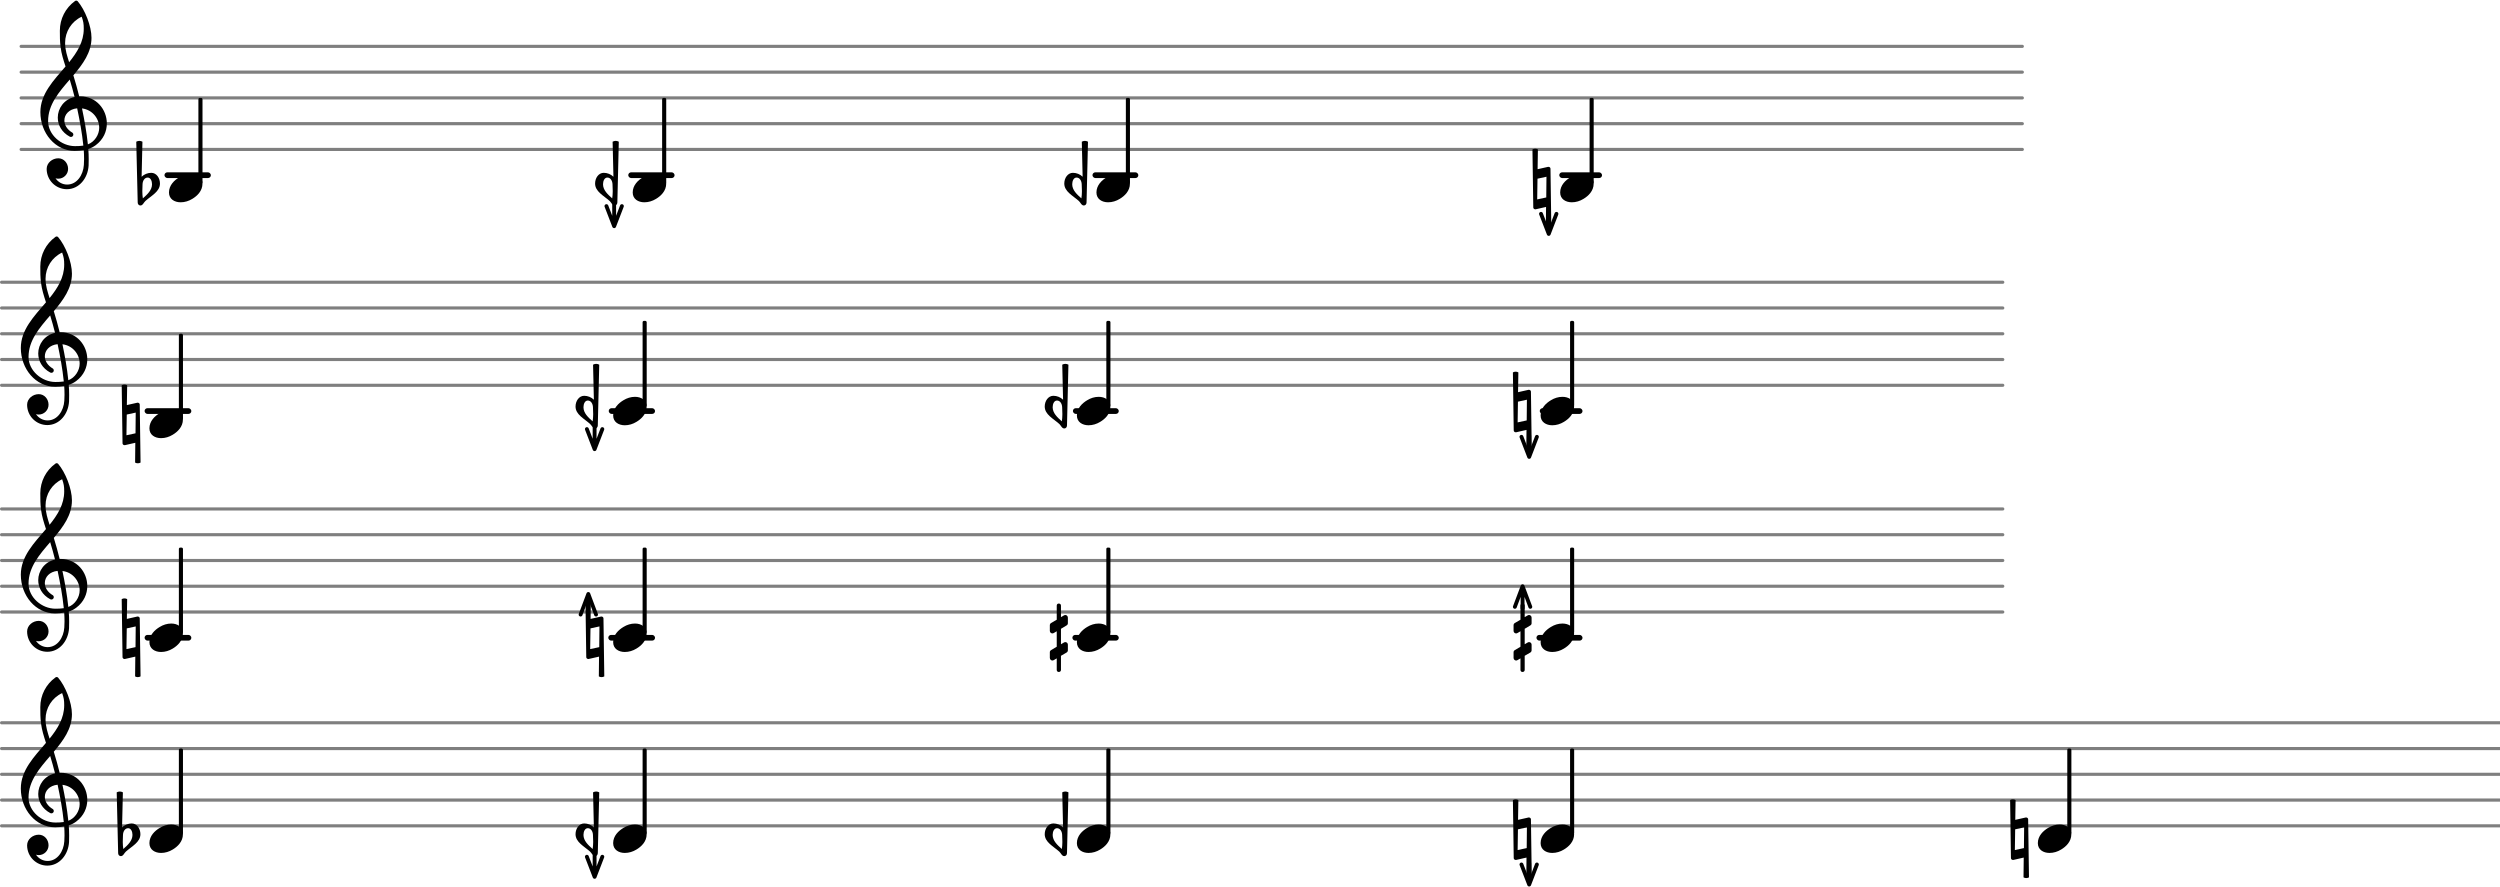 <svg xmlns="http://www.w3.org/2000/svg" xmlns:xlink="http://www.w3.org/1999/xlink" version="1.2" width="127.89mm" height="45.35mm" viewBox="0 -0.024 97.039 34.41">
<style text="style/css">
<![CDATA[
tspan { white-space: pre; }
]]>
</style>
<g color="rgb(49.804%, 49.804%, 49.804%)">
<line transform="translate(0.759, 5.776)" stroke-linejoin="round" stroke-linecap="round" stroke-width="0.122" stroke="currentColor" x1="0.061" y1="-0" x2="77.739" y2="-0"/>
<line transform="translate(0.759, 4.776)" stroke-linejoin="round" stroke-linecap="round" stroke-width="0.122" stroke="currentColor" x1="0.061" y1="-0" x2="77.739" y2="-0"/>
<line transform="translate(0.759, 3.776)" stroke-linejoin="round" stroke-linecap="round" stroke-width="0.122" stroke="currentColor" x1="0.061" y1="-0" x2="77.739" y2="-0"/>
<line transform="translate(0.759, 2.776)" stroke-linejoin="round" stroke-linecap="round" stroke-width="0.122" stroke="currentColor" x1="0.061" y1="-0" x2="77.739" y2="-0"/>
<line transform="translate(0.759, 1.776)" stroke-linejoin="round" stroke-linecap="round" stroke-width="0.122" stroke="currentColor" x1="0.061" y1="-0" x2="77.739" y2="-0"/>
</g>
<rect transform="translate(0, 6.776)" x="60.524" y="-0.111" width="1.66" height="0.222" ry="0.111" fill="currentColor"/>
<rect transform="translate(0, 6.776)" x="42.405" y="-0.111" width="1.78" height="0.222" ry="0.111" fill="currentColor"/>
<rect transform="translate(0, 6.776)" x="24.386" y="-0.111" width="1.798" height="0.222" ry="0.111" fill="currentColor"/>
<rect transform="translate(0, 6.776)" x="6.384" y="-0.111" width="1.801" height="0.222" ry="0.111" fill="currentColor"/>
<path transform="translate(59.515, 7.276) scale(0.004, -0.004)" d="M-8 375c8 5 18 7 27 7s18 -2 26 -7l-3 -192l102 23h4c10 0 19 -8 19 -18l8 -563c-8 -5 -18 -7 -27 -7s-18 2 -26 7l2 192l-101 -23h-4c-10 0 -19 8 -19 18zM128 110l-87 -19l-3 -201l88 19z" fill="currentColor"/>
<path transform="translate(59.515, 7.276)" stroke-width="0.15" stroke-linejoin="round" stroke-linecap="round" stroke="currentColor" fill="none" d="M0.6 0.95L0.6 1.7M0.3 1L0.6 1.78L0.9 1"/>
<rect transform="translate(7.78, 3.776)" x="-0.079" y="-0" width="0.159" height="3.329" ry="0.053" fill="currentColor"/>
<path transform="translate(5.409, 7.276) scale(0.004, -0.004)" d="M31 37l-2 -62v-11c0 -22 2 -43 5 -64c43 38 89 80 89 137c0 32 -14 65 -42 65c-31 0 -49 -32 -50 -65zM-16 -140l-14 590c9 5 20 8 30 8s21 -3 30 -8l-8 -340c25 24 59 38 94 38c50 0 84 -50 84 -104c0 -78 -83 -117 -141 -169c-17 -15 -25 -44 -49 -44
c-15 0 -26 13 -26 29z" fill="currentColor"/>
<path transform="translate(24.559, 7.276) scale(0.004, -0.004)" d="M212 138c59 0 113 -31 113 -95c0 -71 -52 -120 -99 -148c-34 -21 -73 -33 -113 -33c-59 0 -113 31 -113 95c0 71 53 120 100 148c34 21 72 33 112 33z" fill="currentColor"/>
<rect transform="translate(43.78, 3.776)" x="-0.079" y="-0" width="0.159" height="3.329" ry="0.053" fill="currentColor"/>
<rect transform="translate(25.78, 3.776)" x="-0.079" y="-0" width="0.159" height="3.329" ry="0.053" fill="currentColor"/>
<path transform="translate(23.239, 7.276) scale(0.004, -0.004)" d="M134 37c-1 33 -19 65 -50 65c-28 0 -42 -33 -42 -65c0 -57 46 -99 89 -137c3 21 5 42 5 64v11zM181 -140c0 -16 -11 -29 -26 -29c-24 0 -32 29 -49 44c-58 52 -141 91 -141 169c0 54 34 104 84 104c35 0 69 -14 94 -38l-8 340c9 5 20 8 30 8s21 -3 30 -8z" fill="currentColor"/>
<path transform="translate(23.239, 7.276)" stroke-width="0.15" stroke-linejoin="round" stroke-linecap="round" stroke="currentColor" fill="none" d="M0.6 0.65L0.6 1.4M0.3 0.7L0.6 1.48L0.9 0.7"/>
<path transform="translate(6.559, 7.276) scale(0.004, -0.004)" d="M212 138c59 0 113 -31 113 -95c0 -71 -52 -120 -99 -148c-34 -21 -73 -33 -113 -33c-59 0 -113 31 -113 95c0 71 53 120 100 148c34 21 72 33 112 33z" fill="currentColor"/>
<path transform="translate(42.559, 7.276) scale(0.004, -0.004)" d="M212 138c59 0 113 -31 113 -95c0 -71 -52 -120 -99 -148c-34 -21 -73 -33 -113 -33c-59 0 -113 31 -113 95c0 71 53 120 100 148c34 21 72 33 112 33z" fill="currentColor"/>
<path transform="translate(41.451, 7.276) scale(0.004, -0.004)" d="M134 37c-1 33 -19 65 -50 65c-28 0 -42 -33 -42 -65c0 -57 46 -99 89 -137c3 21 5 42 5 64v11zM181 -140c0 -16 -11 -29 -26 -29c-24 0 -32 29 -49 44c-58 52 -141 91 -141 169c0 54 34 104 84 104c35 0 69 -14 94 -38l-8 340c9 5 20 8 30 8s21 -3 30 -8z" fill="currentColor"/>
<path transform="translate(1.559, 4.776) scale(0.004, -0.004)" d="M379 264c3 0 7 1 10 1c157 0 258 -129 258 -263c0 -77 -33 -155 -108 -211c-22 -16 -46 -29 -72 -37c3 -33 4 -66 4 -99c0 -21 0 -41 -1 -62c-7 -121 -91 -229 -211 -229c-108 0 -196 88 -196 197c0 58 54 103 113 103c54 0 95 -47 95 -103c0 -52 -43 -95 -95 -95
c-9 0 -18 1 -27 4c25 -37 66 -61 113 -61c95 0 156 93 162 191c1 19 2 38 2 57c0 29 -1 58 -3 87c-29 -5 -58 -8 -88 -8c-189 0 -333 173 -333 376c0 177 129 308 244 443c-20 62 -40 124 -48 189c-7 52 -7 105 -7 158c0 114 54 221 147 288c4 3 8 4 12 4c5 0 9 -2 13 -5
c72 -83 135 -243 135 -356c0 -142 -84 -255 -176 -364c21 -68 40 -136 57 -205zM463 -201c65 24 110 94 110 161c0 88 -64 175 -167 188c24 -114 44 -227 57 -349zM77 25c0 -133 128 -243 261 -243c27 0 55 1 81 5c-13 126 -35 244 -60 362c-79 -8 -124 -60 -124 -118
c0 -43 25 -88 80 -120c5 -5 7 -11 7 -17c0 -12 -10 -23 -23 -23c-3 0 -7 1 -10 2c-81 43 -118 115 -118 186c0 89 60 177 163 200c-14 57 -30 113 -47 169c-105 -122 -210 -243 -210 -403zM403 1038c-99 -46 -161 -145 -161 -254c0 -71 21 -130 39 -188
c78 97 142 199 142 324c0 51 -4 72 -20 118z" fill="currentColor"/>
<path transform="translate(60.559, 7.276) scale(0.004, -0.004)" d="M212 138c59 0 113 -31 113 -95c0 -71 -52 -120 -99 -148c-34 -21 -73 -33 -113 -33c-59 0 -113 31 -113 95c0 71 53 120 100 148c34 21 72 33 112 33z" fill="currentColor"/>
<rect transform="translate(61.78, 3.776)" x="-0.079" y="-0" width="0.159" height="3.329" ry="0.053" fill="currentColor"/>
<g color="rgb(49.804%, 49.804%, 49.804%)">
<line transform="translate(0, 14.931)" stroke-linejoin="round" stroke-linecap="round" stroke-width="0.122" stroke="currentColor" x1="0.061" y1="-0" x2="77.739" y2="-0"/>
<line transform="translate(0, 13.931)" stroke-linejoin="round" stroke-linecap="round" stroke-width="0.122" stroke="currentColor" x1="0.061" y1="-0" x2="77.739" y2="-0"/>
<line transform="translate(0, 12.931)" stroke-linejoin="round" stroke-linecap="round" stroke-width="0.122" stroke="currentColor" x1="0.061" y1="-0" x2="77.739" y2="-0"/>
<line transform="translate(0, 11.931)" stroke-linejoin="round" stroke-linecap="round" stroke-width="0.122" stroke="currentColor" x1="0.061" y1="-0" x2="77.739" y2="-0"/>
<line transform="translate(0, 10.931)" stroke-linejoin="round" stroke-linecap="round" stroke-width="0.122" stroke="currentColor" x1="0.061" y1="-0" x2="77.739" y2="-0"/>
</g>
<rect transform="translate(0, 15.931)" x="59.766" y="-0.111" width="1.66" height="0.222" ry="0.111" fill="currentColor"/>
<rect transform="translate(0, 15.931)" x="41.646" y="-0.111" width="1.78" height="0.222" ry="0.111" fill="currentColor"/>
<rect transform="translate(0, 15.931)" x="23.628" y="-0.111" width="1.798" height="0.222" ry="0.111" fill="currentColor"/>
<rect transform="translate(0, 15.931)" x="5.612" y="-0.111" width="1.815" height="0.222" ry="0.111" fill="currentColor"/>
<path transform="translate(22.48, 15.931) scale(0.004, -0.004)" d="M134 37c-1 33 -19 65 -50 65c-28 0 -42 -33 -42 -65c0 -57 46 -99 89 -137c3 21 5 42 5 64v11zM181 -140c0 -16 -11 -29 -26 -29c-24 0 -32 29 -49 44c-58 52 -141 91 -141 169c0 54 34 104 84 104c35 0 69 -14 94 -38l-8 340c9 5 20 8 30 8s21 -3 30 -8z" fill="currentColor"/>
<path transform="translate(22.48, 15.931)" stroke-width="0.15" stroke-linejoin="round" stroke-linecap="round" stroke="currentColor" fill="none" d="M0.6 0.65L0.6 1.4M0.3 0.7L0.6 1.48L0.9 0.7"/>
<path transform="translate(41.8, 15.931) scale(0.004, -0.004)" d="M212 138c59 0 113 -31 113 -95c0 -71 -52 -120 -99 -148c-34 -21 -73 -33 -113 -33c-59 0 -113 31 -113 95c0 71 53 120 100 148c34 21 72 33 112 33z" fill="currentColor"/>
<rect transform="translate(43.022, 12.931)" x="-0.079" y="-0.5" width="0.159" height="3.329" ry="0.053" fill="currentColor"/>
<path transform="translate(40.692, 15.931) scale(0.004, -0.004)" d="M134 37c-1 33 -19 65 -50 65c-28 0 -42 -33 -42 -65c0 -57 46 -99 89 -137c3 21 5 42 5 64v11zM181 -140c0 -16 -11 -29 -26 -29c-24 0 -32 29 -49 44c-58 52 -141 91 -141 169c0 54 34 104 84 104c35 0 69 -14 94 -38l-8 340c9 5 20 8 30 8s21 -3 30 -8z" fill="currentColor"/>
<path transform="translate(59.8, 15.931) scale(0.004, -0.004)" d="M212 138c59 0 113 -31 113 -95c0 -71 -52 -120 -99 -148c-34 -21 -73 -33 -113 -33c-59 0 -113 31 -113 95c0 71 53 120 100 148c34 21 72 33 112 33z" fill="currentColor"/>
<rect transform="translate(61.022, 12.931)" x="-0.079" y="-0.5" width="0.159" height="3.329" ry="0.053" fill="currentColor"/>
<path transform="translate(58.756, 15.931) scale(0.004, -0.004)" d="M-8 375c8 5 18 7 27 7s18 -2 26 -7l-3 -192l102 23h4c10 0 19 -8 19 -18l8 -563c-8 -5 -18 -7 -27 -7s-18 2 -26 7l2 192l-101 -23h-4c-10 0 -19 8 -19 18zM128 110l-87 -19l-3 -201l88 19z" fill="currentColor"/>
<path transform="translate(58.756, 15.931)" stroke-width="0.15" stroke-linejoin="round" stroke-linecap="round" stroke="currentColor" fill="none" d="M0.6 0.95L0.6 1.7M0.3 1L0.6 1.78L0.9 1"/>
<path transform="translate(0.8, 13.931) scale(0.004, -0.004)" d="M379 264c3 0 7 1 10 1c157 0 258 -129 258 -263c0 -77 -33 -155 -108 -211c-22 -16 -46 -29 -72 -37c3 -33 4 -66 4 -99c0 -21 0 -41 -1 -62c-7 -121 -91 -229 -211 -229c-108 0 -196 88 -196 197c0 58 54 103 113 103c54 0 95 -47 95 -103c0 -52 -43 -95 -95 -95
c-9 0 -18 1 -27 4c25 -37 66 -61 113 -61c95 0 156 93 162 191c1 19 2 38 2 57c0 29 -1 58 -3 87c-29 -5 -58 -8 -88 -8c-189 0 -333 173 -333 376c0 177 129 308 244 443c-20 62 -40 124 -48 189c-7 52 -7 105 -7 158c0 114 54 221 147 288c4 3 8 4 12 4c5 0 9 -2 13 -5
c72 -83 135 -243 135 -356c0 -142 -84 -255 -176 -364c21 -68 40 -136 57 -205zM463 -201c65 24 110 94 110 161c0 88 -64 175 -167 188c24 -114 44 -227 57 -349zM77 25c0 -133 128 -243 261 -243c27 0 55 1 81 5c-13 126 -35 244 -60 362c-79 -8 -124 -60 -124 -118
c0 -43 25 -88 80 -120c5 -5 7 -11 7 -17c0 -12 -10 -23 -23 -23c-3 0 -7 1 -10 2c-81 43 -118 115 -118 186c0 89 60 177 163 200c-14 57 -30 113 -47 169c-105 -122 -210 -243 -210 -403zM403 1038c-99 -46 -161 -145 -161 -254c0 -71 21 -130 39 -188
c78 97 142 199 142 324c0 51 -4 72 -20 118z" fill="currentColor"/>
<path transform="translate(5.8, 16.431) scale(0.004, -0.004)" d="M212 138c59 0 113 -31 113 -95c0 -71 -52 -120 -99 -148c-34 -21 -73 -33 -113 -33c-59 0 -113 31 -113 95c0 71 53 120 100 148c34 21 72 33 112 33z" fill="currentColor"/>
<rect transform="translate(7.022, 12.931)" x="-0.079" y="-0" width="0.159" height="3.329" ry="0.053" fill="currentColor"/>
<path transform="translate(4.756, 16.431) scale(0.004, -0.004)" d="M-8 375c8 5 18 7 27 7s18 -2 26 -7l-3 -192l102 23h4c10 0 19 -8 19 -18l8 -563c-8 -5 -18 -7 -27 -7s-18 2 -26 7l2 192l-101 -23h-4c-10 0 -19 8 -19 18zM128 110l-87 -19l-3 -201l88 19z" fill="currentColor"/>
<path transform="translate(23.8, 15.931) scale(0.004, -0.004)" d="M212 138c59 0 113 -31 113 -95c0 -71 -52 -120 -99 -148c-34 -21 -73 -33 -113 -33c-59 0 -113 31 -113 95c0 71 53 120 100 148c34 21 72 33 112 33z" fill="currentColor"/>
<rect transform="translate(25.022, 12.931)" x="-0.079" y="-0.5" width="0.159" height="3.329" ry="0.053" fill="currentColor"/>
<g color="rgb(49.804%, 49.804%, 49.804%)">
<line transform="translate(0, 23.731)" stroke-linejoin="round" stroke-linecap="round" stroke-width="0.122" stroke="currentColor" x1="0.061" y1="-0" x2="77.739" y2="-0"/>
<line transform="translate(0, 22.731)" stroke-linejoin="round" stroke-linecap="round" stroke-width="0.122" stroke="currentColor" x1="0.061" y1="-0" x2="77.739" y2="-0"/>
<line transform="translate(0, 21.731)" stroke-linejoin="round" stroke-linecap="round" stroke-width="0.122" stroke="currentColor" x1="0.061" y1="-0" x2="77.739" y2="-0"/>
<line transform="translate(0, 20.731)" stroke-linejoin="round" stroke-linecap="round" stroke-width="0.122" stroke="currentColor" x1="0.061" y1="-0" x2="77.739" y2="-0"/>
<line transform="translate(0, 19.731)" stroke-linejoin="round" stroke-linecap="round" stroke-width="0.122" stroke="currentColor" x1="0.061" y1="-0" x2="77.739" y2="-0"/>
</g>
<rect transform="translate(0, 24.731)" x="59.638" y="-0.111" width="1.788" height="0.222" ry="0.111" fill="currentColor"/>
<rect transform="translate(0, 24.731)" x="41.625" y="-0.111" width="1.801" height="0.222" ry="0.111" fill="currentColor"/>
<rect transform="translate(0, 24.731)" x="23.611" y="-0.111" width="1.815" height="0.222" ry="0.111" fill="currentColor"/>
<rect transform="translate(0, 24.731)" x="5.612" y="-0.111" width="1.815" height="0.222" ry="0.111" fill="currentColor"/>
<rect transform="translate(25.022, 21.731)" x="-0.079" y="-0.5" width="0.159" height="3.329" ry="0.053" fill="currentColor"/>
<path transform="translate(23.8, 24.731) scale(0.004, -0.004)" d="M212 138c59 0 113 -31 113 -95c0 -71 -52 -120 -99 -148c-34 -21 -73 -33 -113 -33c-59 0 -113 31 -113 95c0 71 53 120 100 148c34 21 72 33 112 33z" fill="currentColor"/>
<path transform="translate(4.756, 24.731) scale(0.004, -0.004)" d="M-8 375c8 5 18 7 27 7s18 -2 26 -7l-3 -192l102 23h4c10 0 19 -8 19 -18l8 -563c-8 -5 -18 -7 -27 -7s-18 2 -26 7l2 192l-101 -23h-4c-10 0 -19 8 -19 18zM128 110l-87 -19l-3 -201l88 19z" fill="currentColor"/>
<rect transform="translate(7.022, 21.731)" x="-0.079" y="-0.5" width="0.159" height="3.329" ry="0.053" fill="currentColor"/>
<path transform="translate(5.8, 24.731) scale(0.004, -0.004)" d="M212 138c59 0 113 -31 113 -95c0 -71 -52 -120 -99 -148c-34 -21 -73 -33 -113 -33c-59 0 -113 31 -113 95c0 71 53 120 100 148c34 21 72 33 112 33z" fill="currentColor"/>
<path transform="translate(40.75, 24.731) scale(0.004, -0.004)" d="M108 -312c0 -12 -9 -20 -21 -20s-20 8 -20 20v112l-29 -17c-4 -2 -9 -4 -13 -4c-13 0 -25 11 -25 26v54c0 9 4 16 12 21l55 33v150l-29 -17c-4 -2 -9 -4 -13 -4c-13 0 -25 10 -25 25v54c0 9 4 17 12 22l55 32v137c0 12 8 20 20 20s21 -8 21 -20v-112l29 17c4 2 9 4 13 4
c13 0 25 -11 25 -26v-54c0 -9 -4 -16 -12 -21l-55 -33v-150l29 17c4 2 9 4 13 4c13 0 25 -10 25 -25v-54c0 -9 -4 -17 -12 -22l-55 -32v-137z" fill="currentColor"/>
<path transform="translate(59.8, 24.731) scale(0.004, -0.004)" d="M212 138c59 0 113 -31 113 -95c0 -71 -52 -120 -99 -148c-34 -21 -73 -33 -113 -33c-59 0 -113 31 -113 95c0 71 53 120 100 148c34 21 72 33 112 33z" fill="currentColor"/>
<rect transform="translate(61.022, 21.731)" x="-0.079" y="-0.5" width="0.159" height="3.329" ry="0.053" fill="currentColor"/>
<path transform="translate(58.75, 24.731) scale(0.004, -0.004)" d="M108 -312c0 -12 -9 -20 -21 -20s-20 8 -20 20v112l-29 -17c-4 -2 -9 -4 -13 -4c-13 0 -25 11 -25 26v54c0 9 4 16 12 21l55 33v150l-29 -17c-4 -2 -9 -4 -13 -4c-13 0 -25 10 -25 25v54c0 9 4 17 12 22l55 32v137c0 12 8 20 20 20s21 -8 21 -20v-112l29 17c4 2 9 4 13 4
c13 0 25 -11 25 -26v-54c0 -9 -4 -16 -12 -21l-55 -33v-150l29 17c4 2 9 4 13 4c13 0 25 -10 25 -25v-54c0 -9 -4 -17 -12 -22l-55 -32v-137z" fill="currentColor"/>
<path transform="translate(58.75, 24.731)" stroke-width="0.15" stroke-linejoin="round" stroke-linecap="round" stroke="currentColor" fill="none" d="M0.35 -1.15L0.35 -2M0.05 -1.2L0.35 -2L0.65 -1.2"/>
<path transform="translate(0.8, 22.731) scale(0.004, -0.004)" d="M379 264c3 0 7 1 10 1c157 0 258 -129 258 -263c0 -77 -33 -155 -108 -211c-22 -16 -46 -29 -72 -37c3 -33 4 -66 4 -99c0 -21 0 -41 -1 -62c-7 -121 -91 -229 -211 -229c-108 0 -196 88 -196 197c0 58 54 103 113 103c54 0 95 -47 95 -103c0 -52 -43 -95 -95 -95
c-9 0 -18 1 -27 4c25 -37 66 -61 113 -61c95 0 156 93 162 191c1 19 2 38 2 57c0 29 -1 58 -3 87c-29 -5 -58 -8 -88 -8c-189 0 -333 173 -333 376c0 177 129 308 244 443c-20 62 -40 124 -48 189c-7 52 -7 105 -7 158c0 114 54 221 147 288c4 3 8 4 12 4c5 0 9 -2 13 -5
c72 -83 135 -243 135 -356c0 -142 -84 -255 -176 -364c21 -68 40 -136 57 -205zM463 -201c65 24 110 94 110 161c0 88 -64 175 -167 188c24 -114 44 -227 57 -349zM77 25c0 -133 128 -243 261 -243c27 0 55 1 81 5c-13 126 -35 244 -60 362c-79 -8 -124 -60 -124 -118
c0 -43 25 -88 80 -120c5 -5 7 -11 7 -17c0 -12 -10 -23 -23 -23c-3 0 -7 1 -10 2c-81 43 -118 115 -118 186c0 89 60 177 163 200c-14 57 -30 113 -47 169c-105 -122 -210 -243 -210 -403zM403 1038c-99 -46 -161 -145 -161 -254c0 -71 21 -130 39 -188
c78 97 142 199 142 324c0 51 -4 72 -20 118z" fill="currentColor"/>
<path transform="translate(22.756, 24.731) scale(0.004, -0.004)" d="M-8 375c8 5 18 7 27 7s18 -2 26 -7l-3 -192l102 23h4c10 0 19 -8 19 -18l8 -563c-8 -5 -18 -7 -27 -7s-18 2 -26 7l2 192l-101 -23h-4c-10 0 -19 8 -19 18zM128 110l-87 -19l-3 -201l88 19z" fill="currentColor"/>
<path transform="translate(22.756, 24.731)" stroke-width="0.15" stroke-linejoin="round" stroke-linecap="round" stroke="currentColor" fill="none" d="M-0.22 -0.9L0.08 -1.7L0.38 -0.9"/>
<path transform="translate(41.8, 24.731) scale(0.004, -0.004)" d="M212 138c59 0 113 -31 113 -95c0 -71 -52 -120 -99 -148c-34 -21 -73 -33 -113 -33c-59 0 -113 31 -113 95c0 71 53 120 100 148c34 21 72 33 112 33z" fill="currentColor"/>
<rect transform="translate(43.022, 21.731)" x="-0.079" y="-0.5" width="0.159" height="3.329" ry="0.053" fill="currentColor"/>
<g color="rgb(49.804%, 49.804%, 49.804%)">
<line transform="translate(0, 32.031)" stroke-linejoin="round" stroke-linecap="round" stroke-width="0.122" stroke="currentColor" x1="0.061" y1="-0" x2="97.039" y2="-0"/>
<line transform="translate(0, 31.031)" stroke-linejoin="round" stroke-linecap="round" stroke-width="0.122" stroke="currentColor" x1="0.061" y1="-0" x2="97.039" y2="-0"/>
<line transform="translate(0, 30.031)" stroke-linejoin="round" stroke-linecap="round" stroke-width="0.122" stroke="currentColor" x1="0.061" y1="-0" x2="97.039" y2="-0"/>
<line transform="translate(0, 29.031)" stroke-linejoin="round" stroke-linecap="round" stroke-width="0.122" stroke="currentColor" x1="0.061" y1="-0" x2="97.039" y2="-0"/>
<line transform="translate(0, 28.031)" stroke-linejoin="round" stroke-linecap="round" stroke-width="0.122" stroke="currentColor" x1="0.061" y1="-0" x2="97.039" y2="-0"/>
</g>
<rect transform="translate(61.022, 30.031)" x="-0.079" y="-1" width="0.159" height="3.329" ry="0.053" fill="currentColor"/>
<path transform="translate(59.8, 32.531) scale(0.004, -0.004)" d="M212 138c59 0 113 -31 113 -95c0 -71 -52 -120 -99 -148c-34 -21 -73 -33 -113 -33c-59 0 -113 31 -113 95c0 71 53 120 100 148c34 21 72 33 112 33z" fill="currentColor"/>
<path transform="translate(40.692, 32.531) scale(0.004, -0.004)" d="M134 37c-1 33 -19 65 -50 65c-28 0 -42 -33 -42 -65c0 -57 46 -99 89 -137c3 21 5 42 5 64v11zM181 -140c0 -16 -11 -29 -26 -29c-24 0 -32 29 -49 44c-58 52 -141 91 -141 169c0 54 34 104 84 104c35 0 69 -14 94 -38l-8 340c9 5 20 8 30 8s21 -3 30 -8z" fill="currentColor"/>
<rect transform="translate(43.022, 30.031)" x="-0.079" y="-1" width="0.159" height="3.329" ry="0.053" fill="currentColor"/>
<path transform="translate(41.8, 32.531) scale(0.004, -0.004)" d="M212 138c59 0 113 -31 113 -95c0 -71 -52 -120 -99 -148c-34 -21 -73 -33 -113 -33c-59 0 -113 31 -113 95c0 71 53 120 100 148c34 21 72 33 112 33z" fill="currentColor"/>
<path transform="translate(22.48, 32.531) scale(0.004, -0.004)" d="M134 37c-1 33 -19 65 -50 65c-28 0 -42 -33 -42 -65c0 -57 46 -99 89 -137c3 21 5 42 5 64v11zM181 -140c0 -16 -11 -29 -26 -29c-24 0 -32 29 -49 44c-58 52 -141 91 -141 169c0 54 34 104 84 104c35 0 69 -14 94 -38l-8 340c9 5 20 8 30 8s21 -3 30 -8z" fill="currentColor"/>
<path transform="translate(22.48, 32.531)" stroke-width="0.15" stroke-linejoin="round" stroke-linecap="round" stroke="currentColor" fill="none" d="M0.6 0.65L0.6 1.4M0.3 0.7L0.6 1.48L0.9 0.7"/>
<path transform="translate(58.756, 32.531) scale(0.004, -0.004)" d="M-8 375c8 5 18 7 27 7s18 -2 26 -7l-3 -192l102 23h4c10 0 19 -8 19 -18l8 -563c-8 -5 -18 -7 -27 -7s-18 2 -26 7l2 192l-101 -23h-4c-10 0 -19 8 -19 18zM128 110l-87 -19l-3 -201l88 19z" fill="currentColor"/>
<path transform="translate(58.756, 32.531)" stroke-width="0.15" stroke-linejoin="round" stroke-linecap="round" stroke="currentColor" fill="none" d="M0.6 0.95L0.6 1.7M0.3 1L0.6 1.78L0.9 1"/>
<path transform="translate(79.1, 32.531) scale(0.004, -0.004)" d="M212 138c59 0 113 -31 113 -95c0 -71 -52 -120 -99 -148c-34 -21 -73 -33 -113 -33c-59 0 -113 31 -113 95c0 71 53 120 100 148c34 21 72 33 112 33z" fill="currentColor"/>
<rect transform="translate(80.322, 30.031)" x="-0.079" y="-1" width="0.159" height="3.329" ry="0.053" fill="currentColor"/>
<path transform="translate(5.8, 32.531) scale(0.004, -0.004)" d="M212 138c59 0 113 -31 113 -95c0 -71 -52 -120 -99 -148c-34 -21 -73 -33 -113 -33c-59 0 -113 31 -113 95c0 71 53 120 100 148c34 21 72 33 112 33z" fill="currentColor"/>
<rect transform="translate(7.022, 30.031)" x="-0.079" y="-1" width="0.159" height="3.329" ry="0.053" fill="currentColor"/>
<rect transform="translate(25.022, 30.031)" x="-0.079" y="-1" width="0.159" height="3.329" ry="0.053" fill="currentColor"/>
<path transform="translate(0.8, 31.031) scale(0.004, -0.004)" d="M379 264c3 0 7 1 10 1c157 0 258 -129 258 -263c0 -77 -33 -155 -108 -211c-22 -16 -46 -29 -72 -37c3 -33 4 -66 4 -99c0 -21 0 -41 -1 -62c-7 -121 -91 -229 -211 -229c-108 0 -196 88 -196 197c0 58 54 103 113 103c54 0 95 -47 95 -103c0 -52 -43 -95 -95 -95
c-9 0 -18 1 -27 4c25 -37 66 -61 113 -61c95 0 156 93 162 191c1 19 2 38 2 57c0 29 -1 58 -3 87c-29 -5 -58 -8 -88 -8c-189 0 -333 173 -333 376c0 177 129 308 244 443c-20 62 -40 124 -48 189c-7 52 -7 105 -7 158c0 114 54 221 147 288c4 3 8 4 12 4c5 0 9 -2 13 -5
c72 -83 135 -243 135 -356c0 -142 -84 -255 -176 -364c21 -68 40 -136 57 -205zM463 -201c65 24 110 94 110 161c0 88 -64 175 -167 188c24 -114 44 -227 57 -349zM77 25c0 -133 128 -243 261 -243c27 0 55 1 81 5c-13 126 -35 244 -60 362c-79 -8 -124 -60 -124 -118
c0 -43 25 -88 80 -120c5 -5 7 -11 7 -17c0 -12 -10 -23 -23 -23c-3 0 -7 1 -10 2c-81 43 -118 115 -118 186c0 89 60 177 163 200c-14 57 -30 113 -47 169c-105 -122 -210 -243 -210 -403zM403 1038c-99 -46 -161 -145 -161 -254c0 -71 21 -130 39 -188
c78 97 142 199 142 324c0 51 -4 72 -20 118z" fill="currentColor"/>
<path transform="translate(23.8, 32.531) scale(0.004, -0.004)" d="M212 138c59 0 113 -31 113 -95c0 -71 -52 -120 -99 -148c-34 -21 -73 -33 -113 -33c-59 0 -113 31 -113 95c0 71 53 120 100 148c34 21 72 33 112 33z" fill="currentColor"/>
<path transform="translate(4.65, 32.531) scale(0.004, -0.004)" d="M31 37l-2 -62v-11c0 -22 2 -43 5 -64c43 38 89 80 89 137c0 32 -14 65 -42 65c-31 0 -49 -32 -50 -65zM-16 -140l-14 590c9 5 20 8 30 8s21 -3 30 -8l-8 -340c25 24 59 38 94 38c50 0 84 -50 84 -104c0 -78 -83 -117 -141 -169c-17 -15 -25 -44 -49 -44
c-15 0 -26 13 -26 29z" fill="currentColor"/>
<path transform="translate(78.056, 32.531) scale(0.004, -0.004)" d="M-8 375c8 5 18 7 27 7s18 -2 26 -7l-3 -192l102 23h4c10 0 19 -8 19 -18l8 -563c-8 -5 -18 -7 -27 -7s-18 2 -26 7l2 192l-101 -23h-4c-10 0 -19 8 -19 18zM128 110l-87 -19l-3 -201l88 19z" fill="currentColor"/>
</svg>
